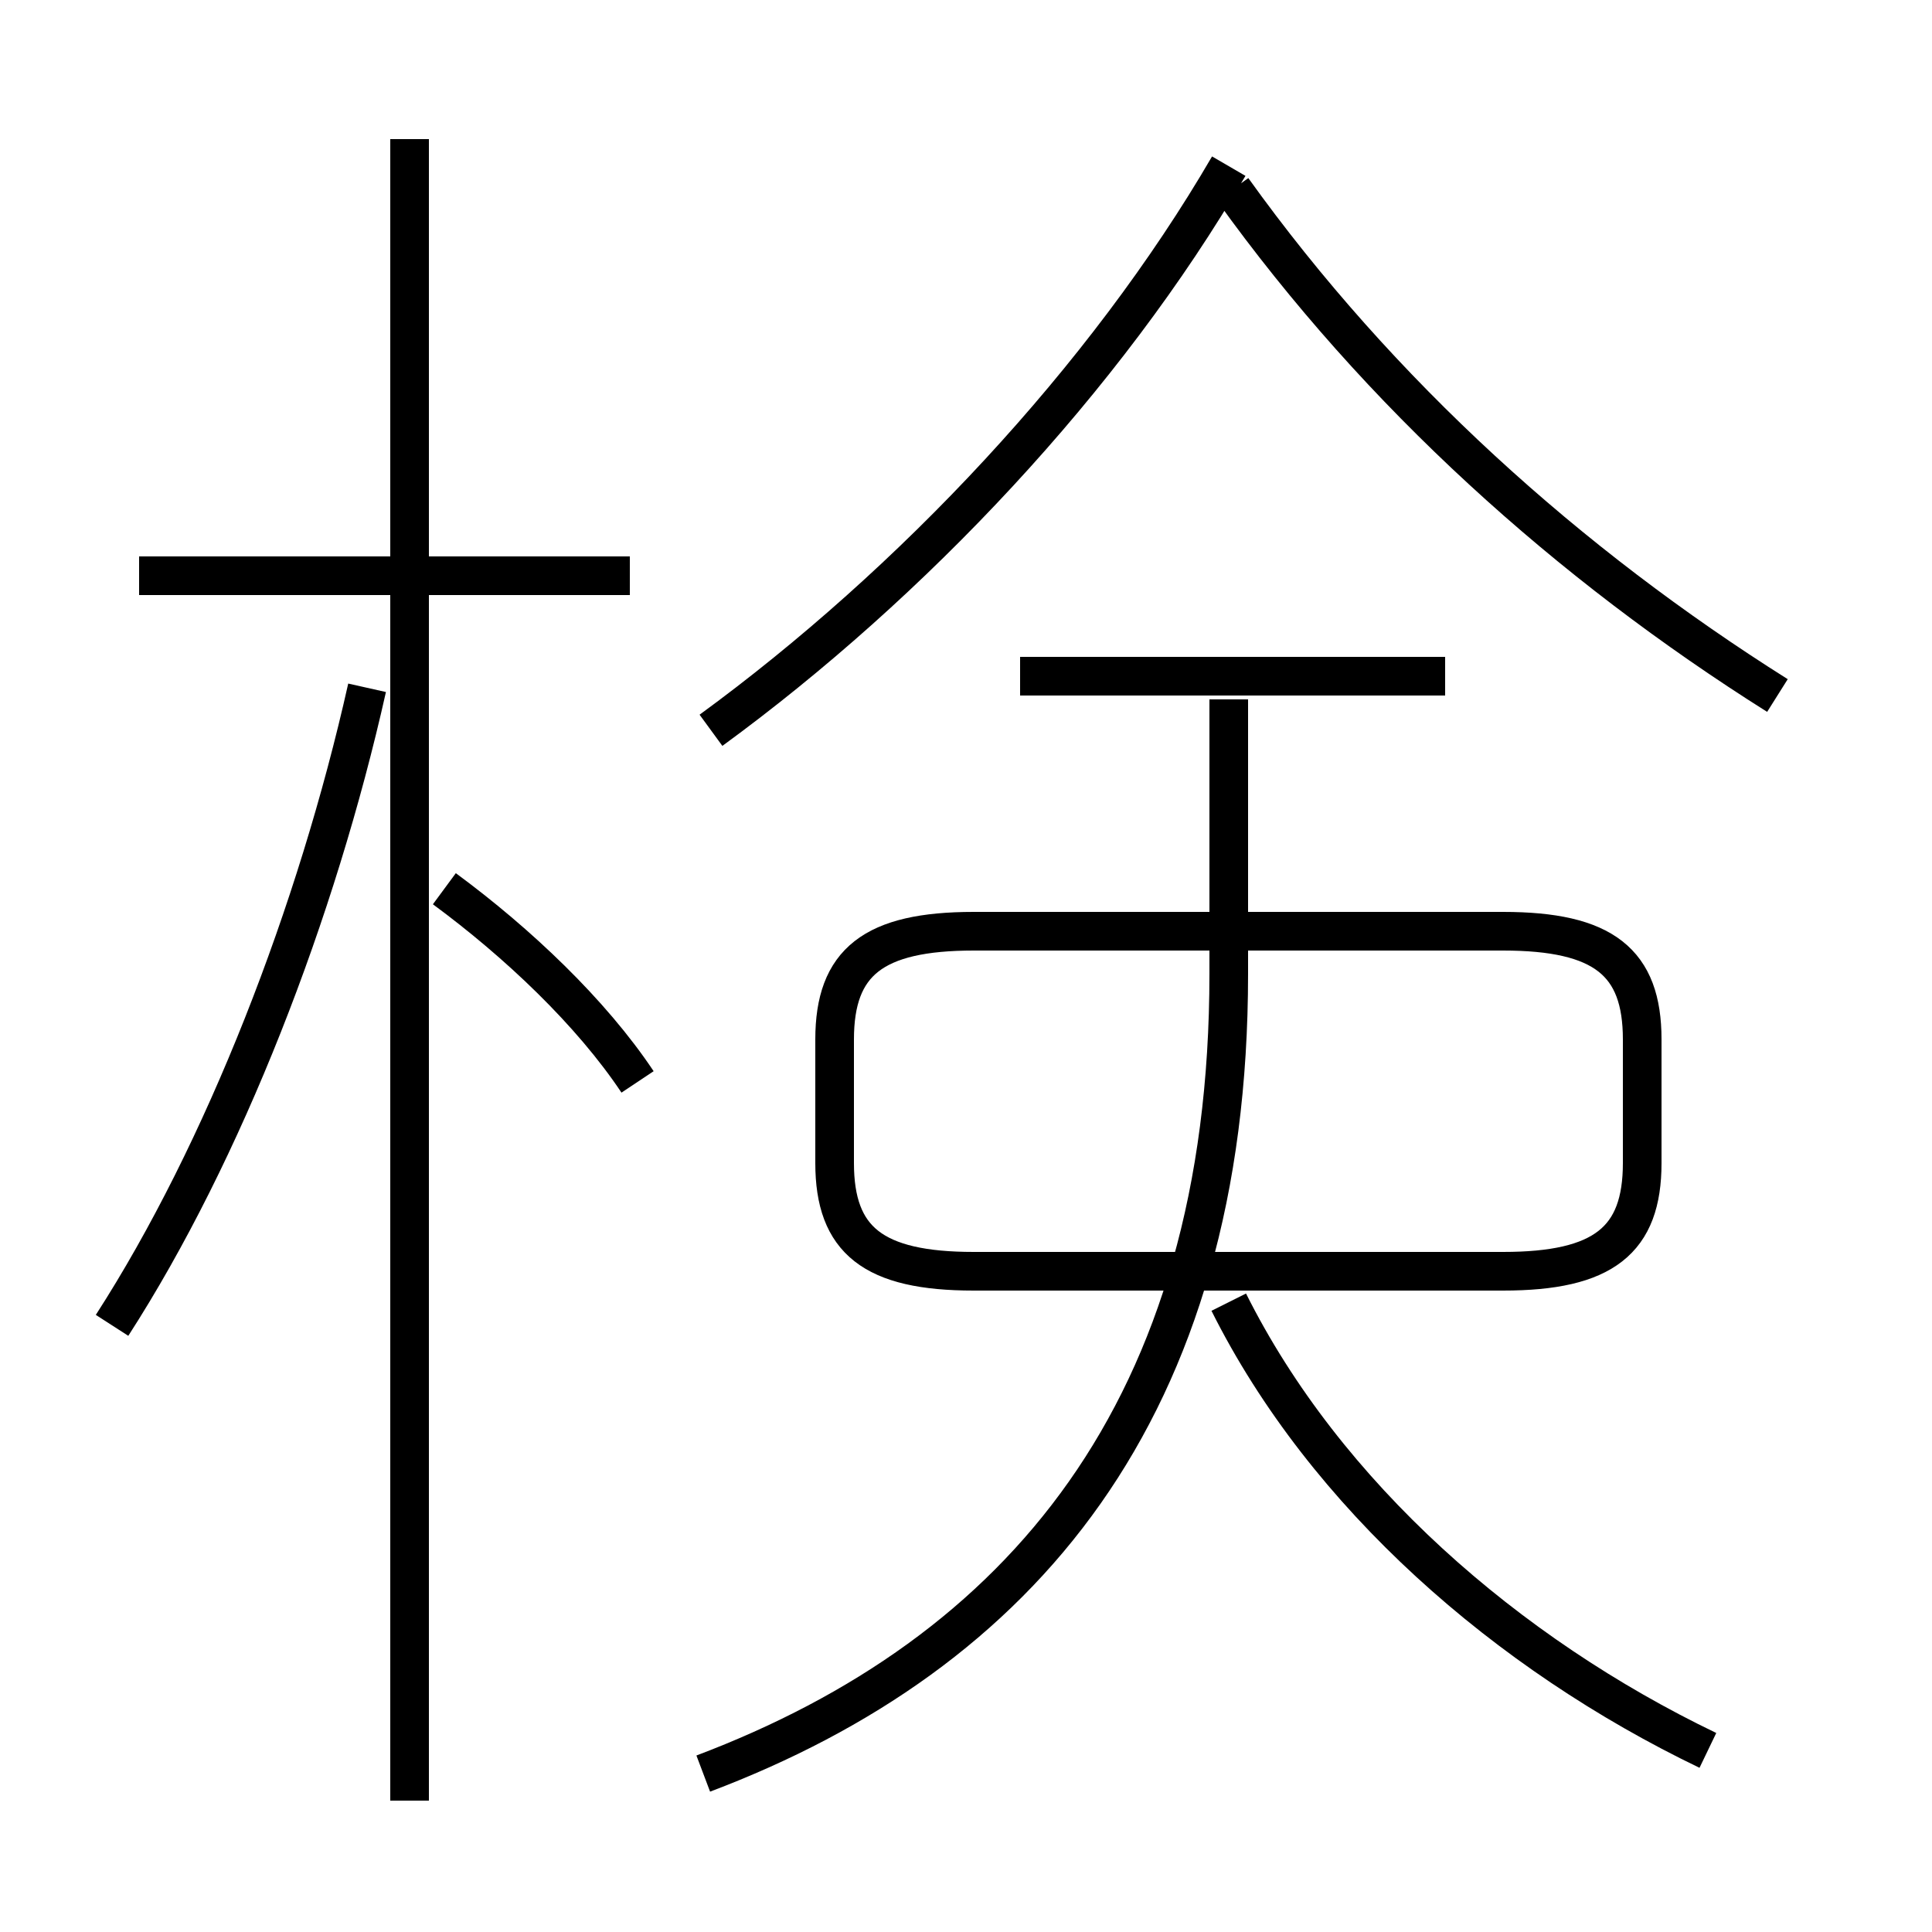 <?xml version='1.0' encoding='utf8'?>
<svg viewBox="0.0 -44.0 50.0 50.0" version="1.1" xmlns="http://www.w3.org/2000/svg">
<rect x="0.0" y="-44.0" width="50.0" height="50.0" fill="#808080" stroke="none"/>
<rect x="-1000" y="-1000" width="2000" height="2000" stroke="white" fill="white"/>
<g style="fill:none; stroke:#000000;  stroke-width:1">
<path d="M 16.3 29.1 L 3.6 29.1 M 10.6 -2.6 L 10.6 40.4 M 2.9 9.7 C 5.8 14.2 8.2 20.4 9.5 26.2 M 16.5 16.0 C 15.3 17.8 13.4 19.6 11.5 21.0 M 18.4 25.1 C 23.6 28.9 28.6 34.2 31.8 39.7 M 46.0 26.0 C 40.6 29.4 35.7 33.8 31.9 39.1 M 37.4 26.5 L 26.4 26.5 M 25.2 11.1 L 38.9 11.1 C 41.5 11.1 42.5 11.9 42.5 13.9 L 42.5 17.1 C 42.5 19.1 41.5 19.9 38.9 19.9 L 25.2 19.9 C 22.6 19.9 21.6 19.1 21.6 17.1 L 21.6 13.9 C 21.6 11.9 22.6 11.1 25.2 11.1 Z M 18.2 -1.9 C 26.4 1.2 31.8 7.5 31.8 18.8 L 31.8 25.9 M 44.2 -1.3 C 39.0 1.2 34.3 5.3 31.8 10.3 " transform="scale(1, -1)" />
</g>
</svg>